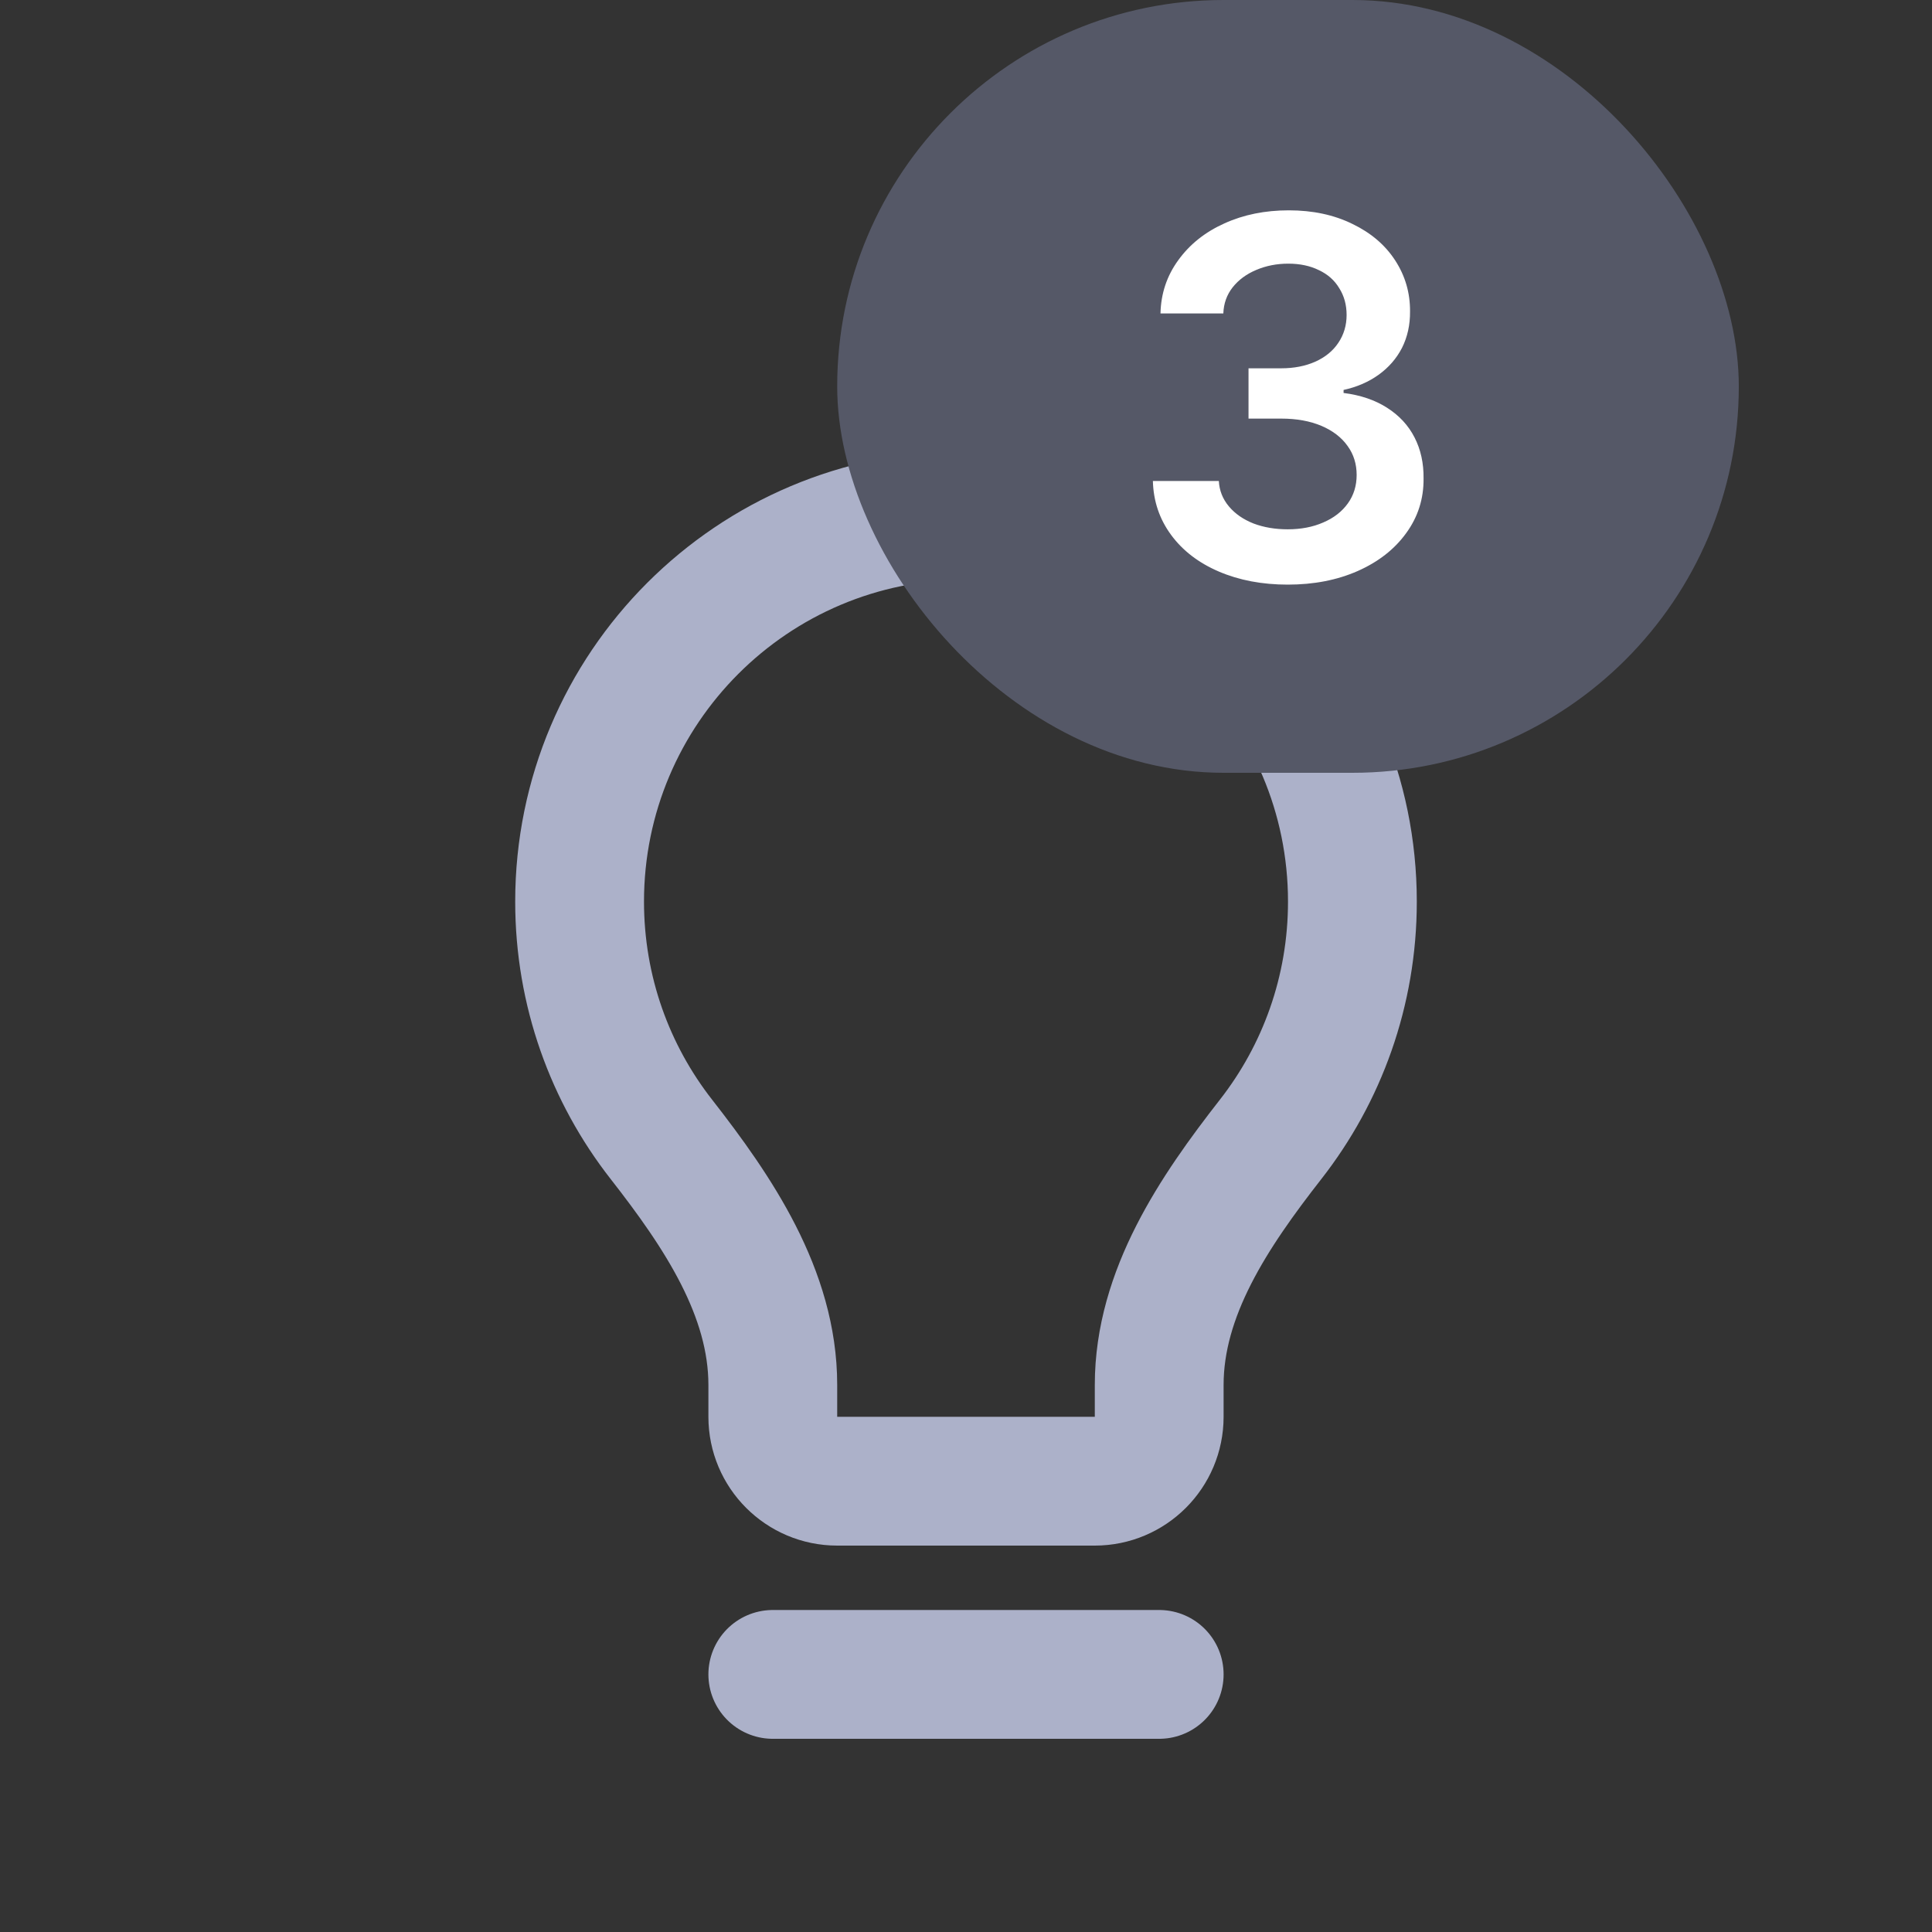 <svg width="30" height="30" viewBox="0 0 30 30" fill="none" xmlns="http://www.w3.org/2000/svg">
<rect x="0" y="0" width="30" height="30" fill="#333333" stroke="none"/>
<path d="M12 26H18" stroke="#ACB1C9" stroke-width="2" stroke-linecap="round" stroke-linejoin="round"/>
<path d="M15 8C11.686 8 9 10.686 9 14C9 15.392 9.474 16.674 10.27 17.692C11.149 18.817 12 20.077 12 21.505V22C12 22.552 12.448 23 13 23H17C17.552 23 18 22.552 18 22V21.505C18 20.077 18.851 18.817 19.73 17.692C20.526 16.674 21 15.392 21 14C21 10.686 18.314 8 15 8Z" stroke="#ACB1C9" stroke-width="2" stroke-linecap="round" stroke-linejoin="round"/>
<rect x="13" width="14" height="12" rx="6" fill="#555867"/>
<path d="M19.996 9.078C19.598 9.078 19.241 9.01 18.926 8.875C18.611 8.74 18.363 8.549 18.184 8.305C18.004 8.06 17.91 7.781 17.902 7.469H18.926C18.934 7.617 18.986 7.749 19.082 7.863C19.178 7.978 19.306 8.066 19.465 8.129C19.624 8.189 19.801 8.219 19.996 8.219C20.202 8.219 20.385 8.184 20.547 8.113C20.711 8.043 20.838 7.944 20.93 7.816C21.021 7.689 21.066 7.542 21.066 7.375C21.066 7.206 21.02 7.056 20.926 6.926C20.832 6.793 20.697 6.689 20.52 6.613C20.342 6.538 20.134 6.5 19.895 6.5H19.387V5.719H19.895C20.092 5.719 20.268 5.685 20.422 5.617C20.578 5.547 20.698 5.449 20.781 5.324C20.867 5.197 20.91 5.052 20.91 4.891C20.91 4.734 20.872 4.596 20.797 4.477C20.724 4.354 20.619 4.26 20.48 4.195C20.345 4.128 20.186 4.094 20.004 4.094C19.827 4.094 19.662 4.126 19.508 4.191C19.357 4.254 19.234 4.344 19.141 4.461C19.049 4.578 19.001 4.714 18.996 4.867H18.02C18.027 4.557 18.12 4.281 18.297 4.039C18.474 3.794 18.712 3.604 19.012 3.469C19.311 3.333 19.645 3.266 20.012 3.266C20.384 3.266 20.713 3.336 21 3.477C21.287 3.615 21.508 3.803 21.664 4.043C21.82 4.283 21.897 4.547 21.895 4.836C21.897 5.044 21.855 5.233 21.77 5.402C21.684 5.569 21.562 5.708 21.406 5.82C21.25 5.932 21.069 6.01 20.863 6.055V6.102C21.126 6.135 21.352 6.212 21.539 6.332C21.727 6.452 21.869 6.605 21.965 6.793C22.061 6.98 22.108 7.193 22.105 7.43C22.108 7.745 22.018 8.027 21.836 8.277C21.656 8.527 21.405 8.724 21.082 8.867C20.762 9.008 20.4 9.078 19.996 9.078Z" fill="white"/>
</svg>
